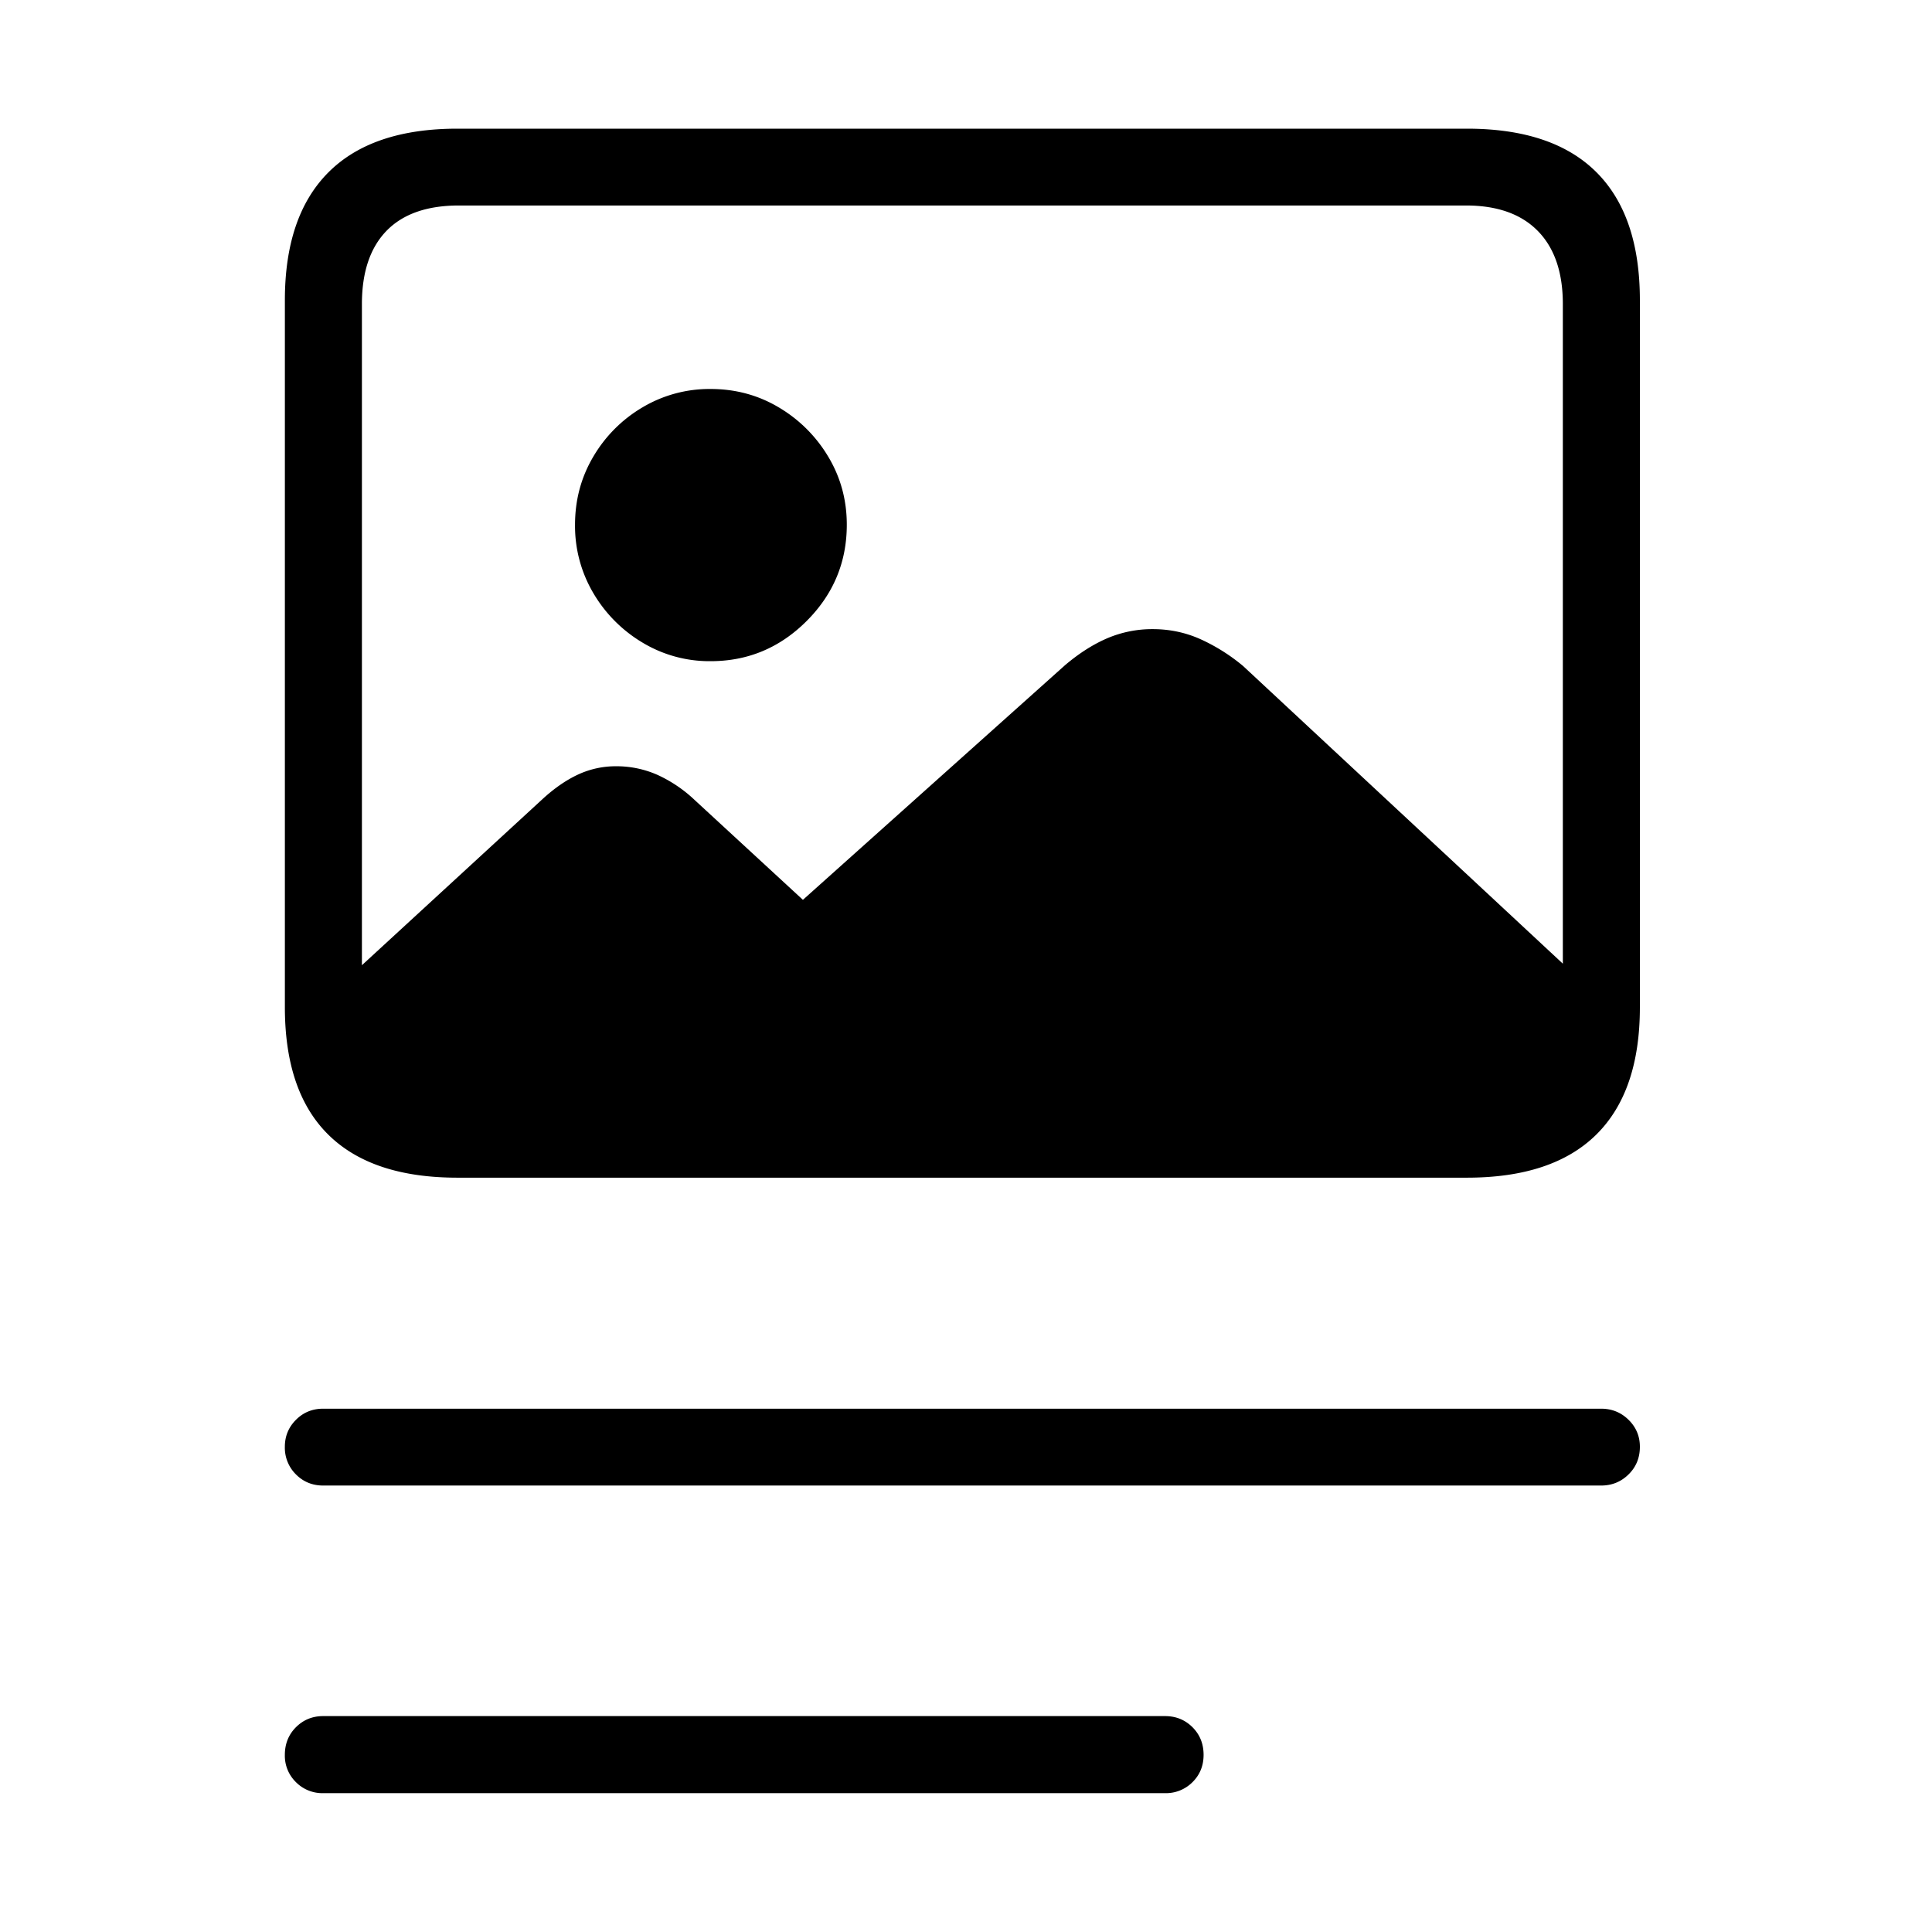 <svg width="80" height="80" xmlns="http://www.w3.org/2000/svg">
    <path d="M18.94 48.765c-2.361 0-4.142-.593-5.343-1.779-1.201-1.185-1.801-2.946-1.801-5.282v-29.27c0-2.33.602-4.096 1.806-5.3 1.204-1.204 2.984-1.806 5.339-1.806h41.8c2.368 0 4.153.599 5.357 1.797 1.204 1.197 1.806 2.967 1.806 5.31v29.27c0 2.33-.602 4.088-1.806 5.277-1.204 1.188-2.99 1.783-5.356 1.783H18.94Zm.064-3.21h41.701c1.291 0 2.282-.346 2.973-1.04.69-.694 1.036-1.693 1.036-2.996V12.593c0-1.316-.346-2.326-1.036-3.029-.69-.703-1.682-1.055-2.973-1.055H19.004c-1.32 0-2.32.35-3 1.05-.679.701-1.018 1.712-1.018 3.034v28.926c0 1.34.34 2.348 1.023 3.023.681.676 1.68 1.014 2.995 1.014Zm46.965-4.483c-.005 1.91-.488 3.41-1.45 4.5-.96 1.09-2.464 1.634-4.51 1.634H18.683c-1.717 0-2.977-.473-3.777-1.42-.801-.947-1.284-2.417-1.449-4.412l8.98-8.26c.498-.462.997-.808 1.495-1.04a3.7 3.7 0 0 1 1.574-.345 4.19 4.19 0 0 1 1.712.354 5.654 5.654 0 0 1 1.55 1.047l4.479 4.13 10.847-9.71c.583-.496 1.169-.87 1.758-1.122a4.749 4.749 0 0 1 1.883-.377c.69 0 1.342.136 1.956.408a7.713 7.713 0 0 1 1.783 1.119l14.495 13.494ZM29.424 27.378a5.369 5.369 0 0 1-2.82-.77 5.8 5.8 0 0 1-2.036-2.05 5.462 5.462 0 0 1-.757-2.83c0-1.027.252-1.967.757-2.82a5.724 5.724 0 0 1 2.036-2.04 5.42 5.42 0 0 1 2.82-.761c1.027 0 1.967.253 2.82.76a5.836 5.836 0 0 1 2.05 2.04c.513.854.77 1.794.77 2.82 0 1.55-.555 2.88-1.663 3.988-1.109 1.109-2.434 1.663-3.977 1.663ZM13.381 61.513c-.444 0-.82-.153-1.126-.46a1.554 1.554 0 0 1-.46-1.145c0-.438.154-.811.46-1.117.306-.307.682-.46 1.126-.46h52.918c.445 0 .823.153 1.136.46.312.306.469.679.469 1.117 0 .457-.157.839-.47 1.145-.312.307-.69.46-1.135.46H13.381Zm0 12.738a1.54 1.54 0 0 1-1.126-.455 1.526 1.526 0 0 1-.46-1.13c0-.458.154-.84.46-1.146.306-.306.682-.46 1.126-.46h34.86c.452 0 .83.154 1.137.46.306.306.46.688.46 1.145 0 .451-.154.828-.46 1.131a1.552 1.552 0 0 1-1.136.455H13.38Z" fill="#000" fill-rule="nonzero"/>
</svg>

